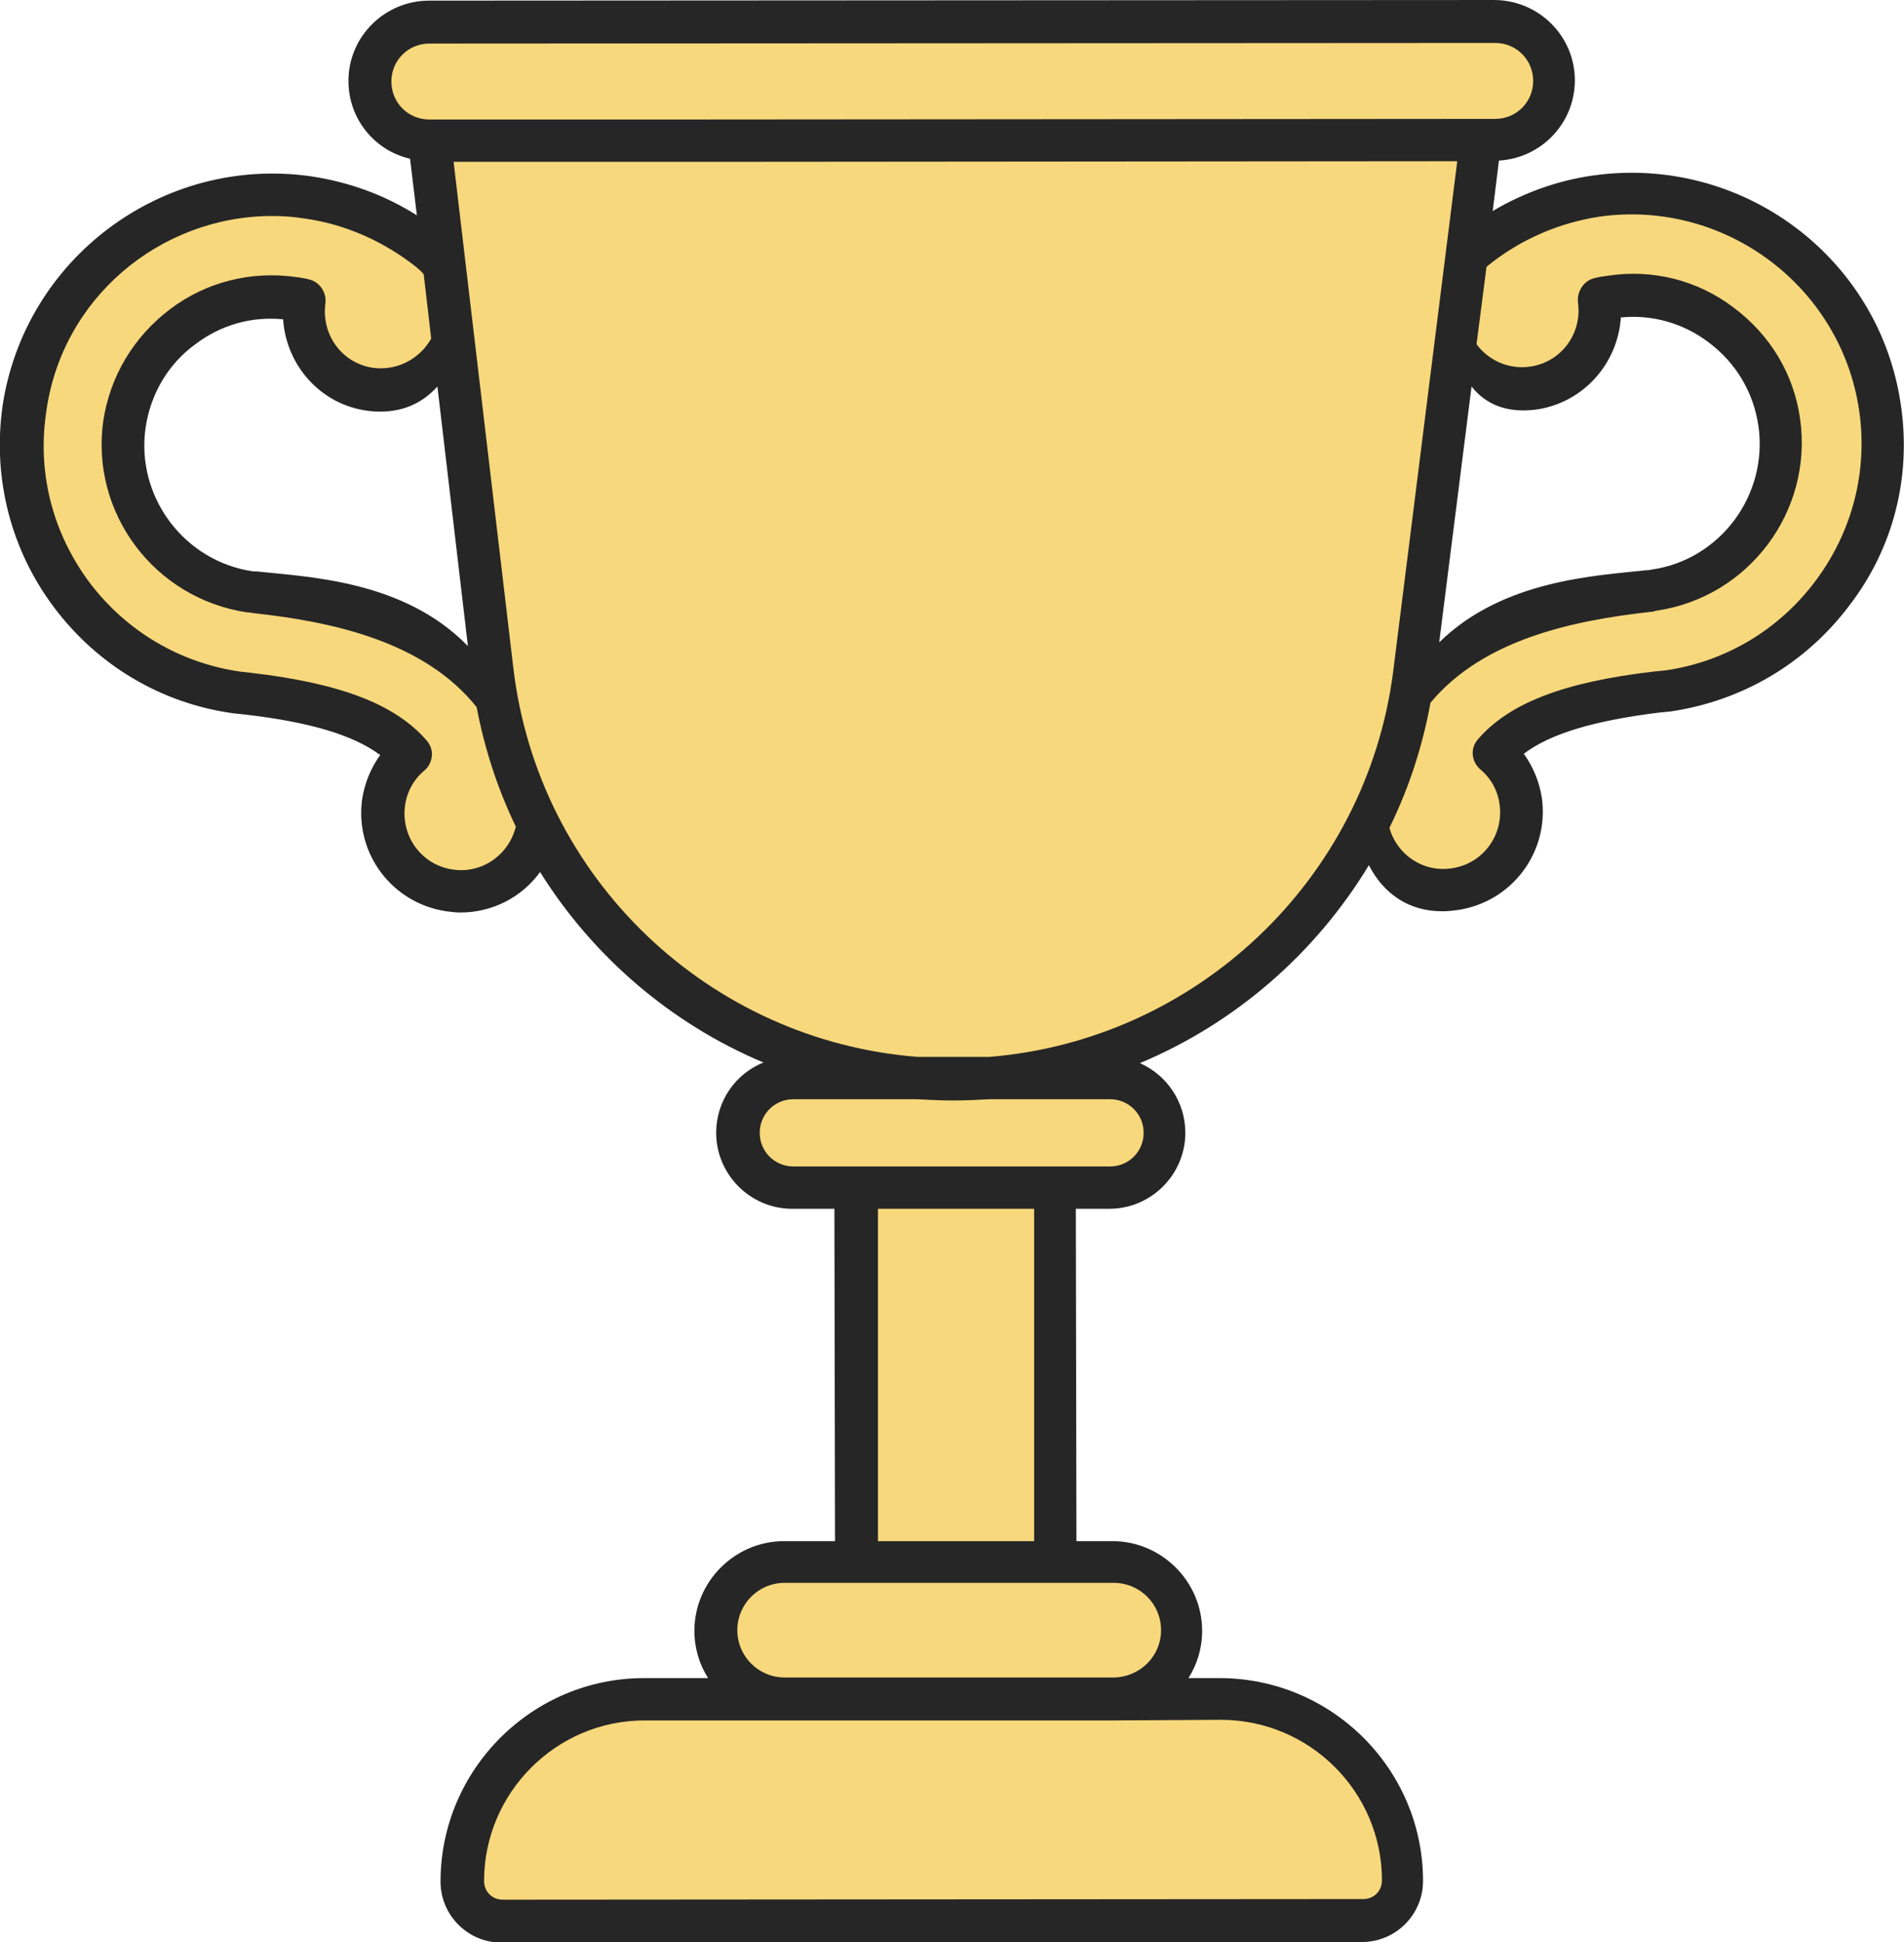 <?xml version="1.0" encoding="utf-8"?>
<!-- Generator: Adobe Illustrator 28.3.0, SVG Export Plug-In . SVG Version: 6.00 Build 0)  -->
<svg version="1.1" id="Layer_1" xmlns="http://www.w3.org/2000/svg" xmlns:xlink="http://www.w3.org/1999/xlink" x="0px" y="0px"
	 viewBox="0 0 306 312" style="enable-background:new 0 0 306 312;" xml:space="preserve">
<style type="text/css">
	.st0{fill:#F8D87C;}
	.st1{display:none;fill:#F8D87C;}
	.st2{fill:#262626;}
</style>
<g>
	<path class="st0" d="M235.9,48.3c0,0,6-21.3,32.7-17.2s33,34.5,33,34.5s4.8,36.2-34.3,45.3c-9.4,2.7-23.5,6.8-23.5,6.8l-0.5,8
		l-2.2,15.2l-9.9,2.3l-8-4.7l-3.5-5.6l7.5-26.2l16-7.1l24.1-5.3l11.6-5.3l7.1-15l-4.6-17.5L270,47.8l-11.4-0.4l-6,12.1l-7.9,2.5
		l-8.5-4.9L235.9,48.3z"/>
	<path class="st0" d="M70.5,44.7c0,0-10.9-22.1-42.5-10.2c-10.3,5.8-25.7,17.8-25,36.3s12,33.1,24.2,38.5
		c15.5-1,37.5,10.1,37.5,10.1l-3.1,13.4l8.9,10.1l12.4-4.6l3.2-10.6l-7.5-19.7l-24-10.2l-23.1-6.2L20.3,77.1V59.6l14.2-9.4l14.7-1.2
		l4.9,11.6l11.4,1.9l4.8-3.9L70.5,44.7z"/>
	<path class="st0" d="M69.3,23.2c0,0-11-3.6-10.1-11.6s10.1-9.2,10.1-9.2h172c0,0,9.7,3.4,9.8,10.4c0.1,7-12.8,10.4-12.8,10.4
		s-8,94.8-16.9,107.4c-8.9,12.6-25.3,32.2-45,39.2c0.1,1.5,11.4,4.8,11.5,12.2c0.1,7.4-11.4,8.6-11.4,8.6l-6.8,0.4l-0.3,58.4
		c0,0,19.6,0.2,20.7,10.1c1.1,9.9-6.3,12.3-6.3,12.3s15.2-1,21,2.1c5.8,3.1,20.8,13.2,20.8,24.3c-0.5,4.6-5.3,10.2-5.3,10.2h-139
		c0,0-7.5-1.8-8.4-8.2s16.9-24.7,16.9-24.7l29.4-2.1c0,0-3.3-6-3.9-10.9c-0.6-4.9,7.7-11.1,7.7-11.1l14.5-1.5l-0.3-57.2l-9.2-2.9
		l-9.5-6.2l3.6-8.9l8.4-2l-12.1-8.5c0,0-23.1-17.5-27.1-24.4s-12.1-31.7-12.1-31.7l-5.6-60.8L69.3,23.2z"/>
</g>
<path class="st0" d="M295.6,50.9l-10.1-8.1c0,0-9.2,2.8-19.3,5.5l0,0l13.9,7.3l4.9,14.2L281.7,86l-12.8,9.8l-25.2,4.3l-12.4,7.4
	l-3.4,2.5l5.2-59.1l3.2,6.3c0,0,4.7,7.7,8.9,6.7c4.2-1,12.7-6.8,11.9-12.9c0-0.1,0-0.2,0-0.3c-5.5,1.3-10.5,2.3-13.4,2.4
	c-9.7,0.4-24.5-12.1-47.4-12.4c-22.8-0.2-51.8,11.7-77.3,13.9c-25.5,2.2-49.1-11.9-58.8-12.4C50.5,41.6,35.1,53,26.4,52.8
	c-8.7-0.2-14.1-4.4-14.1-4.4L2.1,73.2l6.6,19.7l18.6,16.5l32.9,6.6l3.4,7l-1.8,10.7l7.4,8.8l13.7-1.1l3-8.6l13.4,16.8l22.7,17.4
	l6.1,5.5l-8.2,4l0.4,10.8l7.6,2.6l9.7,2.6l-0.2,57.8h-9.2l-10.2,4l-2.4,10.3l4.4,7.8l-7.3,0.7l-19.2,0.5l-13.6,11.2l-6.2,13.5
	l6.1,10.1l104,0.6h35.5l5.8-6l-1.9-12.2l-6.7-9.9l-14.8-7.9l-17.9-1.1l4.2-4.9l0.4-9.5l-6.6-6.6l-12.4-1.4l0.3-58.4l14.1-1.5
	l2.8-7.5l-4.1-6.7c0,0-3.8-6.5-0.6-8.2c15-2.8,36.5-30.9,36.5-30.9l8.5,6.1l13.1-1.4l4.4-11l-2.5-10.5l20.9-7.5l26.3-8.6l7.8-12.9
	l3.6-24.8L295.6,50.9z M72.2,104.9l-19-7.7l-20.8-3.9l-9.2-9.5l-3-13.6l4.3-12l11.6-7.9c0,0,9.6-0.9,13.1,2
	c0.8,5.6,6.2,10.6,11.2,11.3c5,0.7,9.9-5,9.9-5l3.4-3.6l5.9,56.1L72.2,104.9z"/>
<path class="st0" d="M6.8,87.1c0,0,7.8,0.2,14.9-5c0.6,1.3,13.6,13,13.6,13l22.7,2.7l16,8.7l4.8-8.7l-3.7-20.4
	c0,0,28.4-11.9,46.9-11.9s46.7,17,68.2,17s41-10.7,41-10.7l-2.4,24.1l-1.9,12.7l9.9-5.3l22.5-7.4l20.8-8.6c0,0,19.8-3.2,21.4-8.1
	c-0.3,0-7.8,18.6-7.8,18.6l-17.5,12.9l-28.5,4.4l-6.7,4.9l2,9.9l-2,11h-15.5l-6.8-7.1c0,0-22.1,32.1-42.4,36
	c0.1,1.5,10.1,10.5,10.1,10.5l-1.2,7l-16.5,3.9l0.6,58.2l14.4,2.7l6.3,7.4l-2.8,10l-7.7,4.5c0,0,17.6-1.4,22.1-1s20,10.3,21,15.2
	s2.2,13.1,0.9,18.2c-1.3,5-37,3.6-37,3.6l-106.8-1.5l-6.9-8l7-15.6l10-8.5l13.1-4.2l16.9-0.3c0,0-4.9-5.5-4.9-11.4
	c0-5.8,10.1-9.1,10.1-9.1l12.7-0.6v-56.8l-13.2-4.8l-5.4-7l3.6-7.6l7.8-1.6c0,0-35.7-21.1-40.6-36.1c0.1,0.7-7,1.7-7,1.7l-10.1,4.8
	L61.6,136l1.1-11l-1.1-7.5l-14.5-5.2l-21.8-3.2L6.8,87.1z"/>
<path class="st0" d="M62.9,125.6c0,0,25.2-27,51.1-29.6c25.8-2.6,51.7,32.2,74.8,29.6c23.2-2.6,44.3-25.4,57.7-24.6
	c13.4,0.8,21,9.8,21,9.8l-21,4.6l-5.2,4.6l2.7,12.9l-2.7,8l-9.9,2.3l-12.5-8.7c0,0-32.3,36.2-48.2,36.9c10.3,2.9,17.3,5.3,16.1,10.7
	c-1.2,5.4-13.4,9.1-13.4,9.1l-4.1,3l0.4,55.3c0,0,20.2-2.3,20.7,10.1c0.5,12.4-8.6,13.1-8.6,13.1s15.7-1.9,25.1,3
	c9.4,4.9,19.9,17.1,18.9,25.8c-1,8.7-30.4,6.9-30.4,6.9l-106.3,0.2c0,0-16.6,4.1-14.8-13.3c1.9-17.3,21.2-21.1,21.2-21.1l26.2-1.1
	l-6.3-10.3l6.8-10.9l15.4-0.8l-0.8-58.1l-12-3.7l-5.1-4.3l2.5-9.5l6-4.1l-27.1-19l-11-14.8l-2.7-4.6c0,0-5.9,10.1-14.5,10.3
	S59.1,134.1,62.9,125.6z"/>
<path class="st0" d="M91.9,140.8c0,0,7.2-7.9,22-7.9s31.9,13.7,46,12.9c14.1-0.8,35.7-13.3,44.1-12.9c8.4,0.4,13.7,1.9,13.7,1.9
	s-19.7,31-41,36.5c4.9,3.4,10,9.1,10,9.1v8.7l-15.3,2.3l0,56.5c0,0,17.8,1.7,18.9,11.6c1.1,9.9-6.3,12.3-6.3,12.3s9.9-0.7,19.8,2.7
	c9.9,3.4,22.8,10.6,22,27c-0.8,16.3-147.9,6.1-147.9,6.1l-4-9.3l8.2-16l13.8-8.9l25.4-0.8c0,0-5.9-5.1-5.9-9.9
	c0-4.9,6.8-12.5,6.8-12.5L139,251l-1.9-57l-6.3-3.8c0,0-11.6-0.1-12.3-8.2c-0.7-8.1,12.1-9.2,12.1-9.2L91.9,140.8z"/>
<path class="st0" d="M111.3,161c0,0,10.5-1.9,19.5-1.5c9,0.4,10.9,5.4,25.7,6.8c14.8,1.4,38.4-6.9,38.4-6.9l-18.2,11.9l10,6.8
	l-1.2,9.3l-14.1,3.6l-1.5,56.6c0,0,20.5,4,20.3,12s-6.3,12.3-6.3,12.3s15.4,0.4,21.5,3.2c6.1,2.8,18.9,12.7,19.2,25
	c-0.9,6.2-4.2,8.4-4.2,8.4l-39.2,1.2l-101.4-1.4c0,0-8.7-3.5-4.6-20.2c9.9-14,27.3-15.6,27.3-15.6l16.7-0.4l-4.4-11.6l7.3-8.9
	l16.1-1.2l-0.4-56.4l-7.1-2.4l-10.4-4.4l-1.9-8.2l3.6-6.1l8.4-0.4L111.3,161z"/>
<path class="st0" d="M136.3,201.7c0,0,3,7.8,8.7,8.6c5.7,0.8,14.4-13.7,19-13.7s5.7,5.1,5.7,5.1v45.8c0,0,10,1.4,14,4.5
	s8.6,8.9,6.6,12.2c-2,3.3-3.8,8.7-3.8,8.7s8.8-3.3,15.1,0s20.4,13.7,20.4,13.7l2.8,10.9l-1.6,10.8l-31.1,1.5l-109.2-1.5l-9.2-3.2
	l4-17c0,0,10.4-14,18.3-15.2s26-0.4,26-0.4s-6.4-5.3-7.3-11.9c-0.8-6.6,10.1-10.1,10.1-10.1h12.9L136.3,201.7z"/>
<path class="st0" d="M137.9,232.2c0,0,3-5.2,9.5-5.2s9.2,7.6,14.1,7.6c4.8,0,8.4,0,8.4,0v12.8l14,4.7c0,0,5.6,2.3,6.5,9.8
	c0.9,7.5-3.7,11.1-3.7,11.1s13.3-1,21.4,3.3c8,4.3,17.4,17.5,17.6,25.2s-11.8,8.7-11.8,8.7l-134.1-1.8c0,0-6.1-0.8-6.1-10.1
	c0-9.3,13.3-23.4,21.3-25.3c8-1.9,24.7,0,24.7,0s-8.4-7.5-4.8-12.3c3.6-4.8,3.6-4.8,3.6-4.8l6.9-5.7h11.4L137.9,232.2z"/>
<path class="st0" d="M118.5,255.9c0,0,0,7.6,15.6,9.1s42.7-10.1,49.7-10.7s6.5,7.6,6.5,7.6l-3.7,11.1l17,1.5c0,0,15.4,5.3,18.5,12.2
	c3.1,6.8,3.5,18.5,3.5,18.5l-17.8,5l-124.8-1.8l-10.1-8l4.9-12.2l14.5-13.7l26.2-1.5C118.5,273,110.1,259.7,118.5,255.9z"/>
<path class="st0" d="M72.9,291c0,0,27.3,10.1,45.6,9.7c18.3-0.4,56.6-12.9,72.9-12.5c16.3,0.4,31.9,6.3,31.9,6.3l2.3,10.7l-9.1,3.2
	H79.7l-6.9-8V291z"/>
<path class="st1" d="M97.3,148.2c0,0,20.5-17.7,39.1-13c0,0,38.2,10.2,70.8-5.6c0,0,9.3-2.8,13,2.8l-5.3,7.9l-7.7,10.7l-19.6,14.4
	l-8.1,4.8l5.3,4.9l2.8,5.9l-2.8,8.4c0,0-9.9-1.4-10.5,0c-0.6,1.4-3.9,5.1-3.9,5.1l-0.5,55.8h11l6.7,4.4l1.9,4.9v4.6l-1.9,5.6
	l7.5,1.8l11.2,2.8l8.4,4.6l9.6,11.9l1.5,9.4l-1.5,6.8l-145.6,1.4l-2.5-3.2l-2.3-9l7.1-12.2l11.2-7.6l11.1-2.6h14l-0.9-8.4v-7.4
	l3.1-5.5l19.3-1l-0.9-60.4l-10.2-0.9l-8.1-4.8V180l3.6-5.6l5.6-4.2c0,0-14.1-8.6-15.1-8.6c-0.9,0-11.2-7.4-11.2-7.4L97.3,148.2
	L97.3,148.2z"/>
<path class="st2" d="M305.5,65.1c-3.4-23.8-25.6-40.3-49.5-36.9c-5.7,0.8-11.2,2.8-16.1,5.7l1-8.1c6.8-0.4,12.2-6,12.2-12.9
	c0-7.1-5.8-12.9-13-12.9L69,0.1c-7.2,0-13,5.8-13,12.9c0,6.1,4.2,11.2,9.9,12.5l1.1,9.1c-5.2-3.3-11-5.4-17.2-6.3
	C26,25,3.9,41.6,0.4,65.3c-1.6,11.5,1.3,23,8.3,32.3c7,9.3,17.2,15.4,28.8,17l1.9,0.2c10.4,1.2,17.4,3.3,21.7,6.5
	c-1.5,2.1-2.5,4.5-2.9,7.1c-1.2,8.7,4.8,16.7,13.5,18c0.8,0.1,1.5,0.2,2.3,0.2c5.2,0,9.9-2.5,12.8-6.5c8.5,13.6,21.1,24.4,35.9,30.6
	c-4.5,1.8-7.6,6.2-7.6,11.3c0,6.7,5.5,12.2,12.2,12.2h6.8l0.1,53.4H126c-7.9,0-14.4,6.5-14.4,14.4c0,2.8,0.8,5.4,2.2,7.6h-10.3
	c-18,0-32.7,14.7-32.7,32.7c0,5.4,4.4,9.8,9.8,9.8l138.3-0.1c5.4,0,9.8-4.4,9.8-9.8c0-18-14.7-32.6-32.7-32.6h-5
	c1.4-2.2,2.2-4.8,2.2-7.6c0-7.9-6.5-14.4-14.4-14.4H173l-0.1-53.4h5.4c6.7,0,12.2-5.5,12.2-12.2c0-5-3-9.3-7.3-11.2
	c15.3-6.4,28.2-17.6,36.8-31.8c2.3,4.5,6.4,7.5,12,7.4c0.7,0,1.5-0.1,2.3-0.2c8.7-1.3,14.7-9.3,13.5-18c-0.4-2.6-1.4-5-2.9-7.1
	c4.2-3.2,11.2-5.3,21.6-6.6l2-0.2c11.5-1.7,21.7-7.7,28.7-17C304.3,88.1,307.2,76.6,305.5,65.1L305.5,65.1z M246.9,65.8
	c7.6-1.1,13.1-7.4,13.6-14.8c5-0.5,10,0.9,14.1,4c4.4,3.3,7.2,8,8,13.4c1.6,11.1-6.1,21.5-17.1,23.1l-0.6,0.1c-0.1,0-0.2,0-0.2,0
	c-8.1,0.9-23.1,1.5-33.4,11.6l5.2-41.1C238.8,65,242.2,66.4,246.9,65.8L246.9,65.8z M70.3,62.1l4.9,41.7c-10.3-10.6-25.7-11.1-34-12
	c0,0-0.2,0-0.2,0l-0.3,0c-11.1-1.6-18.9-12-17.3-23.1c0.8-5.4,3.6-10.2,8-13.4c4.1-3.1,9-4.5,14.1-4c0.5,7.4,6,13.7,13.6,14.7
	C63.9,66.6,67.6,65.1,70.3,62.1z M159,169.8h-11.5c-33.5-2.6-61-28.6-65-62.5L72.9,26l42.4,0l118.9-0.1l-10.3,82
	C219.6,141.4,192.2,167.1,159,169.8L159,169.8z M62.9,13.1C62.9,9.7,65.6,7,69,7l171.3-0.1c3.4,0,6.1,2.7,6.1,6.1
	c0,3.4-2.7,6.1-6.1,6.1l-131,0.1l-40.3,0C65.6,19.2,62.9,16.5,62.9,13.1L62.9,13.1z M72.8,139.7c-5-0.7-8.4-5.3-7.7-10.3
	c0.3-2.2,1.4-4.2,3.1-5.6c0.7-0.6,1.1-1.4,1.2-2.3c0.1-0.9-0.2-1.8-0.8-2.5c-5-5.8-13.7-9.2-28.2-10.9l-1.8-0.2
	c-9.7-1.4-18.3-6.5-24.2-14.3c-5.9-7.9-8.4-17.5-7-27.2C9.8,48,25.6,34.8,43.6,34.7c1.7,0,3.5,0.1,5.3,0.4c6.6,0.9,12.8,3.7,18,7.8
	c0.1,0.1,0.1,0.1,0.2,0.2c0.4,0.3,0.7,0.6,1,1l1.2,10.3c-1.8,3.2-5.4,5.2-9.3,4.7c-5-0.7-8.4-5.3-7.7-10.4c0.2-1.7-0.9-3.4-2.6-3.8
	c-0.7-0.2-1.5-0.3-2.2-0.4c-7.2-1-14.4,0.8-20.2,5.2c-5.8,4.4-9.6,10.7-10.7,17.9c-2.1,14.8,8.2,28.6,23.2,30.8l0.3,0
	c0.2,0,0.4,0.1,0.6,0.1c12.9,1.4,27.5,4.6,35.9,15.1c1.3,6.8,3.4,13.2,6.3,19.2C81.8,137.3,77.5,140.4,72.8,139.7z M196.2,276.3
	c14.3,0,25.9,11.6,25.9,25.8c0,1.7-1.3,3-3,3l-138.3,0.1c-1.7,0-3-1.3-3-3c0-14.2,11.6-25.8,25.8-25.8l22.4,0c0,0,0,0,0,0l52.9,0
	c0,0,0,0,0,0L196.2,276.3L196.2,276.3z M179,254.3c4.2,0,7.6,3.4,7.6,7.6c0,4.2-3.4,7.5-7.5,7.6l-53,0c-4.2,0-7.6-3.4-7.6-7.6
	c0-4.2,3.4-7.6,7.6-7.6L179,254.3L179,254.3z M166.2,247.6l-25.1,0l0-53.4l25.1,0L166.2,247.6z M178.4,176.6c3,0,5.4,2.4,5.4,5.4
	s-2.4,5.4-5.4,5.4l-50.9,0c-3,0-5.4-2.4-5.4-5.4s2.4-5.4,5.4-5.4l19.8,0c2,0.1,3.9,0.2,5.9,0.2c2,0,4-0.1,5.9-0.2L178.4,176.6
	L178.4,176.6z M291.8,93.3c-5.9,7.9-14.5,13-24.1,14.4l-2,0.2c-14.5,1.7-23.2,5.1-28.2,10.9c-0.6,0.7-0.9,1.6-0.8,2.5
	c0.1,0.9,0.5,1.7,1.2,2.3c1.7,1.4,2.8,3.4,3.1,5.6c0.7,5-2.7,9.6-7.7,10.3c-4.6,0.7-8.8-2.2-10-6.5c3.1-6.3,5.3-13,6.6-20.1
	c8.4-10.1,22.7-13.2,35.4-14.6c0.2,0,0.4,0,0.5-0.1l0.5-0.1c14.8-2.2,25.1-16,23-30.8c-1-7.2-4.8-13.5-10.7-17.9
	c-5.8-4.4-13-6.2-20.2-5.1c-0.8,0.1-1.5,0.2-2.2,0.4c-1.7,0.4-2.8,2.2-2.6,3.9c0.7,5-2.7,9.6-7.7,10.3c-3.4,0.5-6.7-1-8.6-3.6
	l1.6-12.4c0.1-0.1,0.1-0.1,0.2-0.2c5.2-4.2,11.4-6.9,18-7.9C277.2,32,295.9,46,298.8,66C300.2,75.7,297.7,85.4,291.8,93.3
	L291.8,93.3z"/>
</svg>
